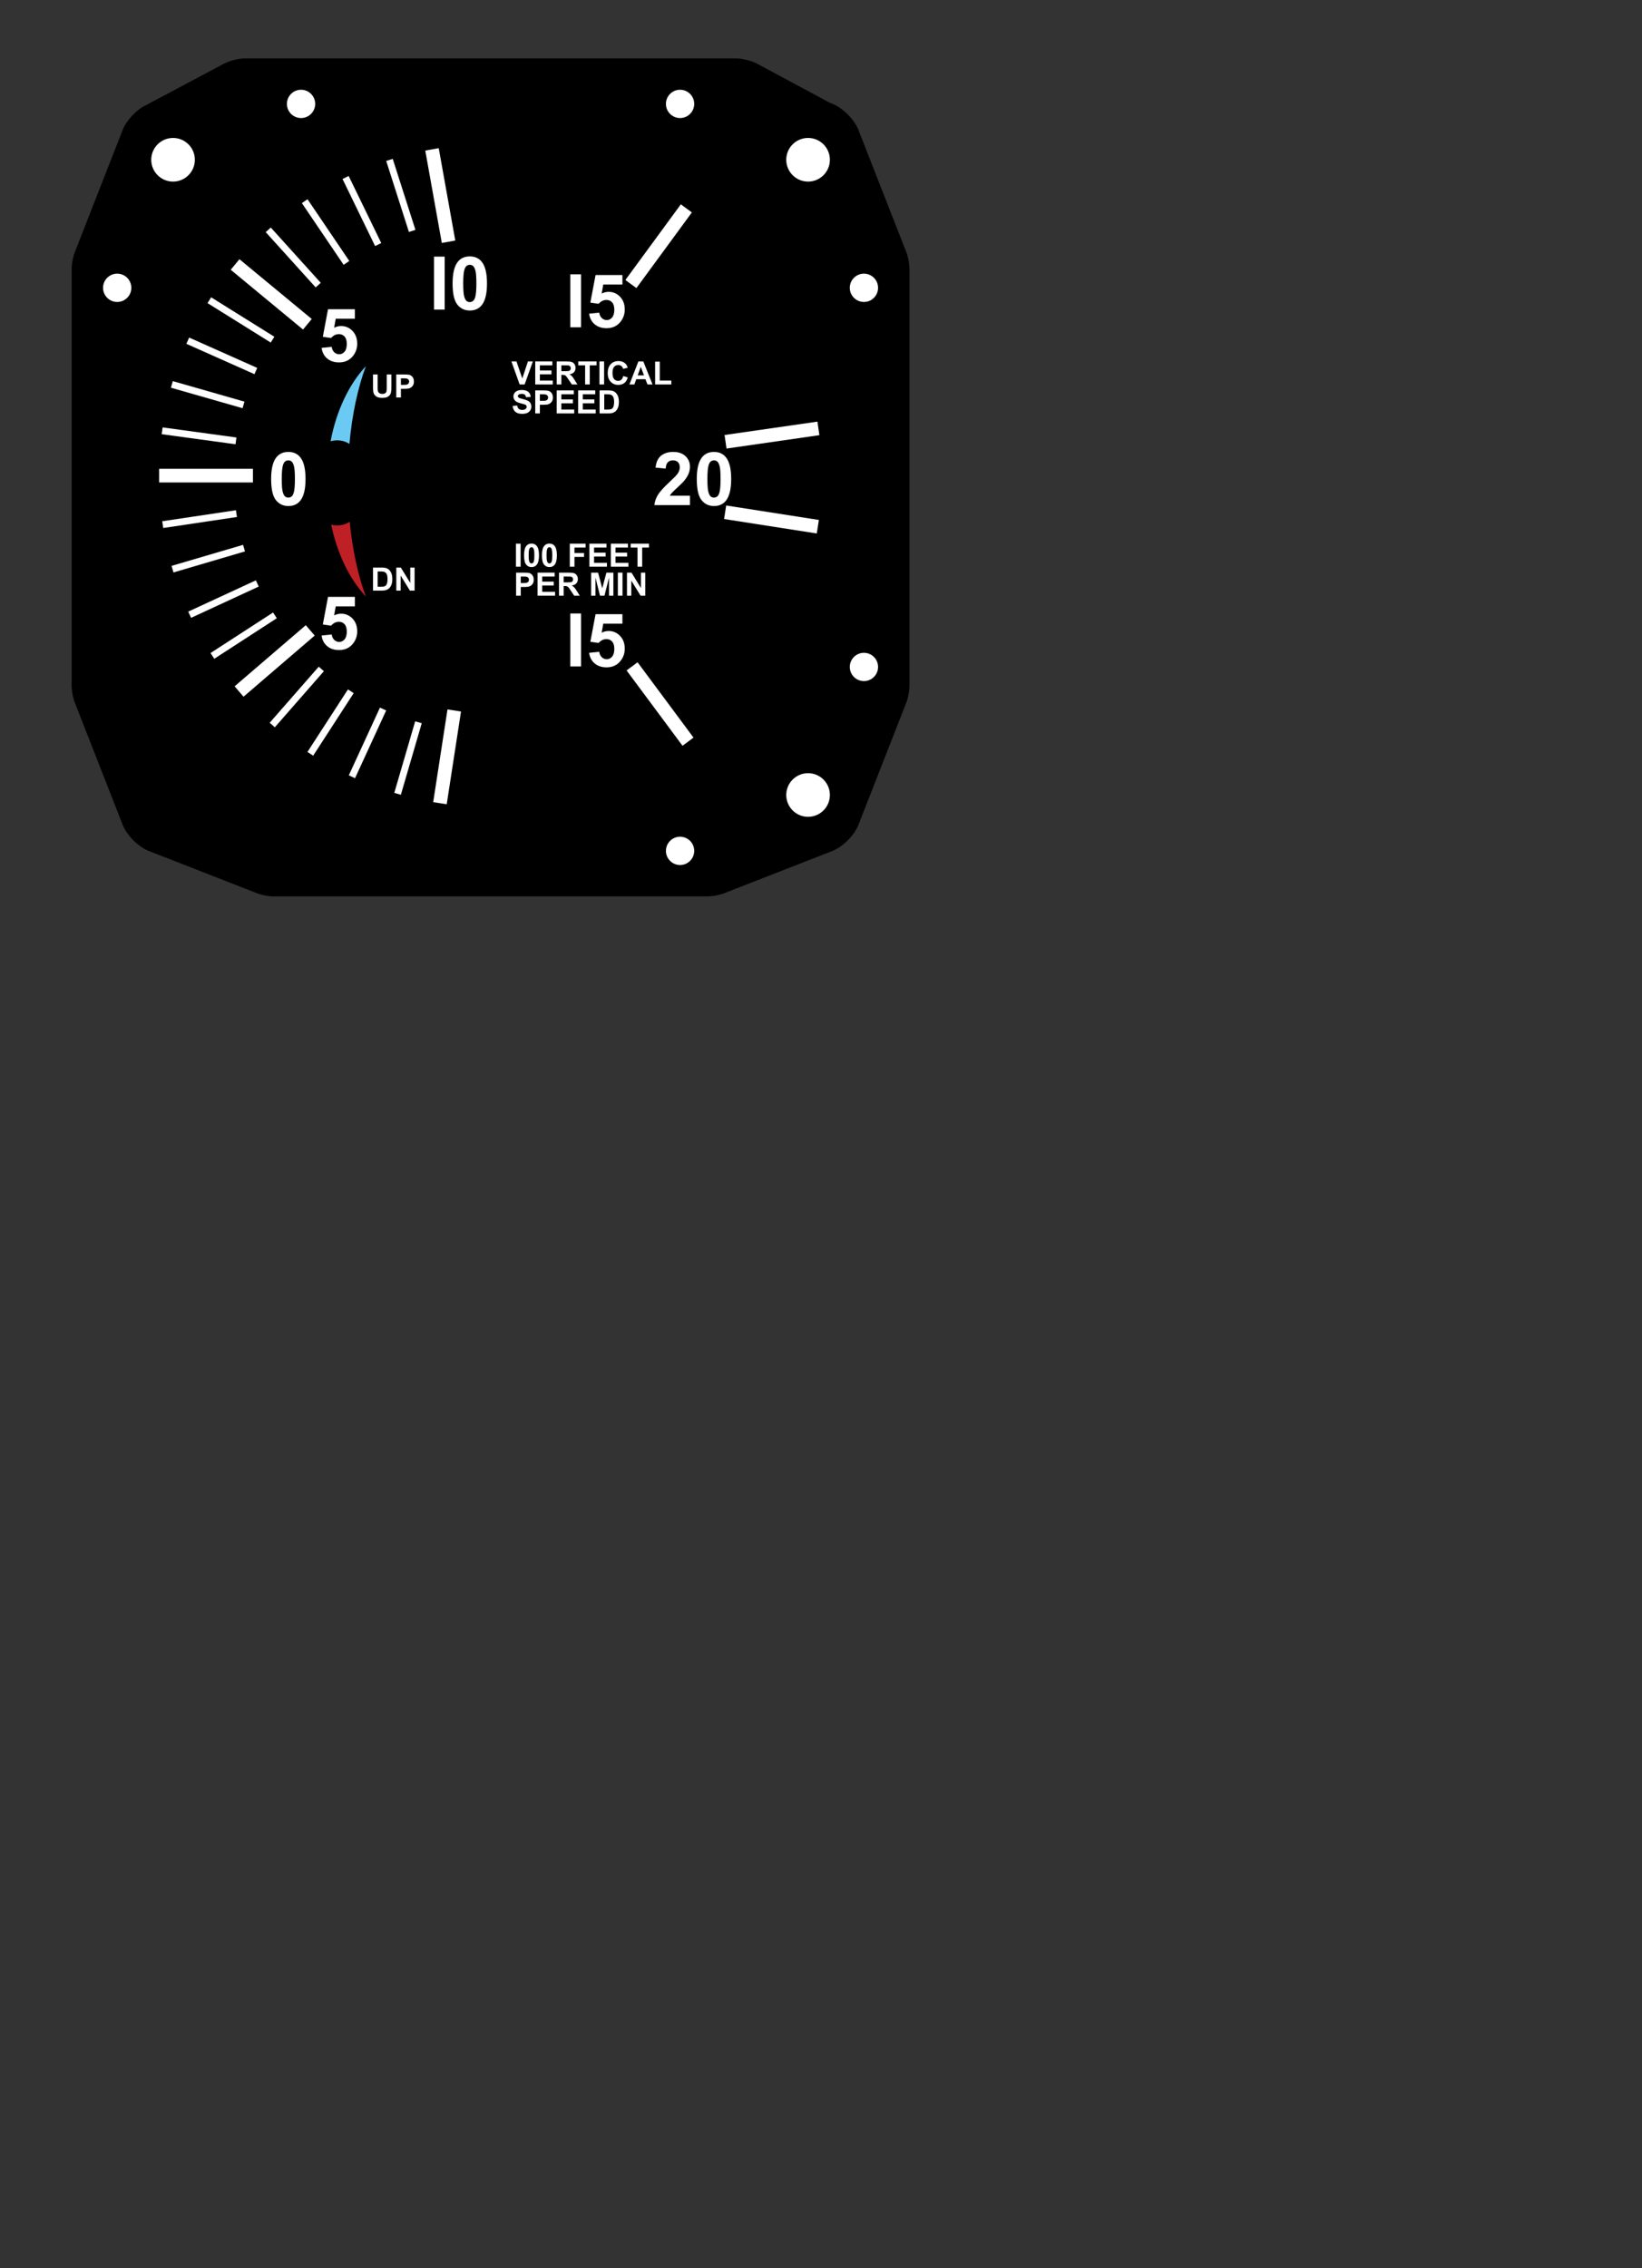 <?xml version="1.0" encoding="UTF-8" standalone="no"?>
<svg
   xmlns:dc="http://purl.org/dc/elements/1.1/"
   xmlns:cc="http://creativecommons.org/ns#"
   xmlns:rdf="http://www.w3.org/1999/02/22-rdf-syntax-ns#"
   xmlns:svg="http://www.w3.org/2000/svg"
   xmlns="http://www.w3.org/2000/svg"
   xmlns:sodipodi="http://sodipodi.sourceforge.net/DTD/sodipodi-0.dtd"
   xmlns:inkscape="http://www.inkscape.org/namespaces/inkscape"
   version="1.1"
   x="0px"
   y="0px"
   width="595.28px"
   height="822.05px"
   viewBox="0 0 595.28 822.05"
   enable-background="new 0 0 595.28 822.05"
   xml:space="preserve"
   id="svg195"
   sodipodi:docname="Decals-VerticalSpeed-Upgrade2b.svg"
   inkscape:version="1.0.1 (3bc2e813f5, 2020-09-07)"><rect x="0" y="0" width="595.28" height="822.05" fill="#333333" stroke="none"/><defs
   id="defs199">
	
		
	
		
	
		
	
		
	
		
	
		
	
		
	
		
	
		
	
		
	
		
	
		
	
		
	
		
	
		
	
		
	
		
	
		
	
		
	
		
	
		
	
		
	
		
	
		
	
		
	
	
	
	
	
	
	
	
	
	
	
	
	
	
</defs><sodipodi:namedview
   pagecolor="#ffffff"
   bordercolor="#666666"
   borderopacity="1"
   objecttolerance="10"
   gridtolerance="10"
   guidetolerance="10"
   inkscape:pageopacity="0"
   inkscape:pageshadow="2"
   inkscape:window-width="1920"
   inkscape:window-height="1017"
   id="namedview197"
   showgrid="false"
   inkscape:zoom="1.0066647"
   inkscape:cx="297.64001"
   inkscape:cy="411.02499"
   inkscape:window-x="-8"
   inkscape:window-y="-8"
   inkscape:window-maximized="1"
   inkscape:current-layer="svg195" />
<g
   id="Layer_7"
   transform="matrix(1.288,0,0,1.288,-138.021,-46.968)">
	<g
   id="g31">
		<path
   d="m 320.658,54.606 c -1.682,-1.021 -4.867,-1.822 -6.83,-1.717 h -137.21 c -1.947,-0.104 -5.112,0.685 -6.783,1.691 l -21.712,11.548 c -2.706,1.239 -5.749,4.655 -6.667,7.486 l -13.126,33.518 c -0.591,1.325 -1.062,3.817 -0.995,5.267 v 116.783 c -0.067,1.449 0.404,3.941 0.995,5.268 l 13.126,33.518 c 1.103,3.387 4.809,7.089 8.197,8.188 l 29.578,11.548 c 1.322,0.587 3.809,1.055 5.253,0.989 H 305.99 c 1.445,0.065 3.93,-0.402 5.252,-0.989 l 29.58,-11.548 c 3.387,-1.1 7.094,-4.802 8.195,-8.188 l 13.127,-33.518 c 0.59,-1.326 1.061,-3.818 0.994,-5.268 V 112.4 c 0.066,-1.45 -0.404,-3.942 -0.994,-5.267 L 349.017,73.615 c -1.102,-3.387 -4.809,-7.089 -8.195,-8.188 z"
   id="path2" />
		<g
   id="CIRCLE_30_">
			<path
   fill="#ffffff"
   d="m 340.746,260.162 c 0,-3.391 -2.75,-6.14 -6.139,-6.14 -3.391,0 -6.141,2.749 -6.141,6.14 0,3.39 2.75,6.139 6.141,6.139 3.389,-10e-4 6.139,-2.75 6.139,-6.139 z"
   id="path4" />
		</g>
		<g
   id="CIRCLE_29_">
			<path
   fill="#ffffff"
   d="m 354.309,224.133 c 0,-2.198 -1.781,-3.98 -3.98,-3.98 -2.199,0 -3.98,1.782 -3.98,3.98 0,2.198 1.781,3.98 3.98,3.98 2.199,0 3.98,-1.781 3.98,-3.98 z"
   id="path7" />
		</g>
		<g
   id="CIRCLE_27_">
			<path
   fill="#ffffff"
   d="m 340.746,81.422 c 0,-3.391 -2.75,-6.139 -6.139,-6.139 -3.391,0 -6.141,2.749 -6.141,6.139 0,3.39 2.75,6.139 6.141,6.139 3.389,0 6.139,-2.749 6.139,-6.139 z"
   id="path10" />
		</g>
		<g
   id="CIRCLE_26_">
			<path
   fill="#ffffff"
   d="m 162.006,81.422 c 0,-3.391 -2.749,-6.139 -6.139,-6.139 -3.391,0 -6.14,2.749 -6.14,6.139 0,3.39 2.749,6.139 6.14,6.139 3.39,0 6.139,-2.749 6.139,-6.139 z"
   id="path13" />
		</g>
		<g
   id="CIRCLE_25_">
			<path
   fill="#ffffff"
   d="m 302.559,65.701 c 0,-2.199 -1.781,-3.981 -3.98,-3.981 -2.198,0 -3.98,1.782 -3.98,3.981 0,2.198 1.782,3.98 3.98,3.98 2.198,0 3.98,-1.782 3.98,-3.98 z"
   id="path16" />
		</g>
		<g
   id="CIRCLE_24_">
			<path
   fill="#ffffff"
   d="m 302.559,275.882 c 0,-2.198 -1.781,-3.98 -3.98,-3.98 -2.198,0 -3.98,1.782 -3.98,3.98 0,2.199 1.782,3.981 3.98,3.981 2.198,10e-4 3.98,-1.781 3.98,-3.981 z"
   id="path19" />
		</g>
		<g
   id="CIRCLE_22_">
			<path
   fill="#ffffff"
   d="m 354.309,117.45 c 0,-2.198 -1.781,-3.98 -3.98,-3.98 -2.199,0 -3.98,1.782 -3.98,3.98 0,2.199 1.781,3.981 3.98,3.981 2.199,0 3.98,-1.783 3.98,-3.981 z"
   id="path22" />
		</g>
		<g
   id="CIRCLE_5_">
			<path
   fill="#ffffff"
   d="m 195.875,65.701 c 0,-2.199 -1.781,-3.981 -3.98,-3.981 -2.198,0 -3.98,1.782 -3.98,3.981 0,2.198 1.782,3.98 3.98,3.98 2.199,0 3.98,-1.782 3.98,-3.98 z"
   id="path25" />
		</g>
		<g
   id="CIRCLE_1_">
			<path
   fill="#ffffff"
   d="m 144.126,117.45 c 0,-2.198 -1.782,-3.98 -3.981,-3.98 -2.198,0 -3.98,1.782 -3.98,3.98 0,2.199 1.782,3.981 3.98,3.981 2.199,0 3.981,-1.783 3.981,-3.981 z"
   id="path28" />
		</g>
	</g>
</g>
<line
   fill="none"
   stroke="#ffffff"
   stroke-width="4.959"
   stroke-miterlimit="10"
   x1="91.702"
   y1="172.378"
   x2="57.694"
   y2="172.378"
   id="line34" /><line
   fill="none"
   stroke="#ffffff"
   stroke-width="2.479"
   stroke-miterlimit="10"
   x1="85.55"
   y1="159.782"
   x2="58.786"
   y2="156.127"
   id="line36" /><line
   fill="none"
   stroke="#ffffff"
   stroke-width="2.479"
   stroke-miterlimit="10"
   x1="88.276"
   y1="146.751"
   x2="62.303"
   y2="139.317"
   id="line38" /><line
   fill="none"
   stroke="#ffffff"
   stroke-width="2.479"
   stroke-miterlimit="10"
   x1="92.747"
   y1="134.471"
   x2="68.073"
   y2="123.474"
   id="line40" /><line
   fill="none"
   stroke="#ffffff"
   stroke-width="2.479"
   stroke-miterlimit="10"
   x1="75.888"
   y1="108.802"
   x2="98.805"
   y2="123.098"
   id="line42" /><line
   fill="none"
   stroke="#ffffff"
   stroke-width="4.959"
   stroke-miterlimit="10"
   x1="111.438"
   y1="117.52"
   x2="85.225"
   y2="95.854"
   id="line44" /><line
   fill="none"
   stroke="#ffffff"
   stroke-width="2.479"
   stroke-miterlimit="10"
   x1="115.362"
   y1="103.326"
   x2="97.246"
   y2="83.291"
   id="line46" /><line
   fill="none"
   stroke="#ffffff"
   stroke-width="2.479"
   stroke-miterlimit="10"
   x1="125.606"
   y1="95.279"
   x2="110.463"
   y2="72.91"
   id="line48" /><line
   fill="none"
   stroke="#ffffff"
   stroke-width="2.479"
   stroke-miterlimit="10"
   x1="137.1"
   y1="88.628"
   x2="125.292"
   y2="64.329"
   id="line50" /><line
   fill="none"
   stroke="#ffffff"
   stroke-width="2.479"
   stroke-miterlimit="10"
   x1="149.427"
   y1="83.686"
   x2="141.196"
   y2="57.953"
   id="line52" /><line
   fill="none"
   stroke="#ffffff"
   stroke-width="4.959"
   stroke-miterlimit="10"
   x1="156.616"
   y1="54.133"
   x2="162.613"
   y2="87.613"
   id="line54" /><line
   fill="none"
   stroke="#ffffff"
   stroke-width="4.959"
   stroke-miterlimit="10"
   x1="248.829"
   y1="75.519"
   x2="228.72"
   y2="102.941"
   id="line56" /><line
   fill="none"
   stroke="#ffffff"
   stroke-width="4.959"
   stroke-miterlimit="10"
   x1="296.7"
   y1="155.26"
   x2="263.032"
   y2="160.107"
   id="line58" /><line
   fill="none"
   stroke="#ffffff"
   stroke-width="4.959"
   stroke-miterlimit="10"
   x1="296.49"
   y1="190.892"
   x2="262.884"
   y2="185.649"
   id="line60" /><line
   fill="none"
   stroke="#ffffff"
   stroke-width="4.959"
   stroke-miterlimit="10"
   x1="249.429"
   y1="268.799"
   x2="229.149"
   y2="241.5"
   id="line62" /><line
   fill="none"
   stroke="#ffffff"
   stroke-width="4.959"
   stroke-miterlimit="10"
   x1="159.498"
   y1="291.1"
   x2="164.68"
   y2="257.485"
   id="line64" /><line
   fill="none"
   stroke="#ffffff"
   stroke-width="2.479"
   stroke-miterlimit="10"
   x1="151.704"
   y1="261.766"
   x2="144.132"
   y2="287.701"
   id="line66" /><line
   fill="none"
   stroke="#ffffff"
   stroke-width="2.479"
   stroke-miterlimit="10"
   x1="138.877"
   y1="256.97"
   x2="127.584"
   y2="281.513"
   id="line68" /><line
   fill="none"
   stroke="#ffffff"
   stroke-width="2.479"
   stroke-miterlimit="10"
   x1="127.185"
   y1="250.525"
   x2="112.5"
   y2="273.196"
   id="line70" /><line
   fill="none"
   stroke="#ffffff"
   stroke-width="2.479"
   stroke-miterlimit="10"
   x1="116.489"
   y1="242.435"
   x2="98.701"
   y2="262.759"
   id="line72" /><line
   fill="none"
   stroke="#ffffff"
   stroke-width="4.959"
   stroke-miterlimit="10"
   x1="112.473"
   y1="228.463"
   x2="86.67"
   y2="250.615"
   id="line74" /><line
   fill="none"
   stroke="#ffffff"
   stroke-width="2.479"
   stroke-miterlimit="10"
   x1="99.671"
   y1="223.019"
   x2="77.004"
   y2="237.711"
   id="line76" /><line
   fill="none"
   stroke="#ffffff"
   stroke-width="2.479"
   stroke-miterlimit="10"
   x1="93.278"
   y1="211.452"
   x2="68.756"
   y2="222.787"
   id="line78" /><line
   fill="none"
   stroke="#ffffff"
   stroke-width="2.479"
   stroke-miterlimit="10"
   x1="88.464"
   y1="198.651"
   x2="62.545"
   y2="206.274"
   id="line80" /><line
   fill="none"
   stroke="#ffffff"
   stroke-width="2.479"
   stroke-miterlimit="10"
   x1="58.997"
   y1="190.135"
   x2="85.716"
   y2="186.141"
   id="line82" /><g
   id="g88"
   transform="matrix(1.288,0,0,1.288,-138.021,-46.968)">
		<path
   fill="#ffffff"
   d="m 229.314,123.583 v -14.91 h 3.01 v 14.91 z"
   id="path84" />
		<path
   fill="#ffffff"
   d="m 239.392,108.612 c 1.444,0 2.573,0.515 3.387,1.546 0.97,1.221 1.454,3.245 1.454,6.072 0,2.821 -0.487,4.848 -1.464,6.082 -0.808,1.017 -1.933,1.526 -3.377,1.526 -1.451,0 -2.621,-0.558 -3.509,-1.673 -0.889,-1.115 -1.332,-3.104 -1.332,-5.965 0,-2.807 0.488,-4.828 1.464,-6.062 0.808,-1.018 1.933,-1.526 3.377,-1.526 z m 0,2.369 c -0.346,0 -0.654,0.11 -0.926,0.331 -0.271,0.221 -0.481,0.615 -0.63,1.185 -0.197,0.739 -0.295,1.983 -0.295,3.732 0,1.75 0.088,2.951 0.264,3.605 0.177,0.655 0.398,1.09 0.667,1.307 0.268,0.217 0.574,0.325 0.92,0.325 0.346,0 0.654,-0.11 0.926,-0.33 0.271,-0.221 0.481,-0.616 0.631,-1.185 0.196,-0.732 0.295,-1.973 0.295,-3.723 0,-1.749 -0.089,-2.951 -0.265,-3.605 -0.177,-0.654 -0.398,-1.091 -0.666,-1.312 -0.269,-0.219 -0.575,-0.33 -0.921,-0.33 z"
   id="path86" />
	</g><g
   id="g94"
   transform="matrix(1.288,0,0,1.288,-138.021,-46.968)">
		<path
   fill="#ffffff"
   d="m 267.69,128.563 v -14.91 h 3.011 v 14.91 z"
   id="path90" />
		<path
   fill="#ffffff"
   d="m 272.979,124.729 2.848,-0.295 c 0.081,0.645 0.322,1.154 0.722,1.531 0.4,0.376 0.861,0.564 1.384,0.564 0.597,0 1.102,-0.242 1.516,-0.727 0.413,-0.485 0.62,-1.215 0.62,-2.192 0,-0.916 -0.205,-1.602 -0.615,-2.06 -0.41,-0.458 -0.944,-0.687 -1.603,-0.687 -0.82,0 -1.556,0.363 -2.207,1.088 l -2.318,-0.336 1.465,-7.76 h 7.557 v 2.675 h -5.391 l -0.447,2.532 c 0.637,-0.318 1.288,-0.478 1.952,-0.478 1.269,0 2.343,0.461 3.225,1.383 0.881,0.922 1.322,2.119 1.322,3.59 0,1.227 -0.356,2.322 -1.068,3.285 -0.97,1.315 -2.315,1.973 -4.038,1.973 -1.376,0 -2.498,-0.37 -3.366,-1.109 -0.87,-0.736 -1.389,-1.729 -1.558,-2.977 z"
   id="path92" />
	</g><g
   id="g100"
   transform="matrix(1.288,0,0,1.288,-138.021,-46.968)">
		<path
   fill="#ffffff"
   d="m 267.69,223.994 v -14.91 h 3.011 v 14.91 z"
   id="path96" />
		<path
   fill="#ffffff"
   d="m 272.979,220.16 2.848,-0.295 c 0.081,0.645 0.322,1.154 0.722,1.531 0.4,0.376 0.861,0.564 1.384,0.564 0.597,0 1.102,-0.242 1.516,-0.727 0.413,-0.485 0.62,-1.215 0.62,-2.192 0,-0.916 -0.205,-1.602 -0.615,-2.06 -0.41,-0.458 -0.944,-0.687 -1.603,-0.687 -0.82,0 -1.556,0.363 -2.207,1.088 l -2.318,-0.336 1.465,-7.76 h 7.557 v 2.675 h -5.391 l -0.447,2.532 c 0.637,-0.318 1.288,-0.478 1.952,-0.478 1.269,0 2.343,0.461 3.225,1.383 0.881,0.922 1.322,2.119 1.322,3.59 0,1.227 -0.356,2.322 -1.068,3.285 -0.97,1.315 -2.315,1.973 -4.038,1.973 -1.376,0 -2.498,-0.37 -3.366,-1.109 -0.87,-0.736 -1.389,-1.73 -1.558,-2.977 z"
   id="path98" />
	</g><g
   id="g104"
   transform="matrix(1.288,0,0,1.288,-138.021,-46.968)">
		<path
   fill="#ffffff"
   d="m 197.677,134.351 2.848,-0.295 c 0.081,0.645 0.322,1.154 0.722,1.531 0.4,0.376 0.861,0.564 1.383,0.564 0.597,0 1.102,-0.242 1.516,-0.727 0.414,-0.485 0.621,-1.215 0.621,-2.192 0,-0.916 -0.206,-1.602 -0.616,-2.06 -0.41,-0.458 -0.944,-0.687 -1.602,-0.687 -0.821,0 -1.556,0.363 -2.207,1.088 l -2.319,-0.336 1.464,-7.76 h 7.557 v 2.675 h -5.39 l -0.448,2.532 c 0.637,-0.318 1.288,-0.478 1.953,-0.478 1.268,0 2.342,0.461 3.224,1.383 0.881,0.922 1.322,2.119 1.322,3.59 0,1.227 -0.356,2.322 -1.068,3.285 -0.97,1.315 -2.315,1.973 -4.038,1.973 -1.376,0 -2.499,-0.37 -3.367,-1.109 -0.867,-0.736 -1.386,-1.729 -1.555,-2.977 z"
   id="path102" />
	</g><g
   id="g108"
   transform="matrix(1.288,0,0,1.288,-138.021,-46.968)">
		<path
   fill="#ffffff"
   d="m 197.677,215.292 2.848,-0.295 c 0.081,0.645 0.322,1.154 0.722,1.531 0.4,0.376 0.861,0.564 1.383,0.564 0.597,0 1.102,-0.242 1.516,-0.727 0.414,-0.485 0.621,-1.215 0.621,-2.192 0,-0.916 -0.206,-1.602 -0.616,-2.06 -0.41,-0.458 -0.944,-0.687 -1.602,-0.687 -0.821,0 -1.556,0.363 -2.207,1.088 l -2.319,-0.336 1.464,-7.76 h 7.557 v 2.675 h -5.39 l -0.448,2.532 c 0.637,-0.318 1.288,-0.478 1.953,-0.478 1.268,0 2.342,0.461 3.224,1.383 0.881,0.922 1.322,2.119 1.322,3.59 0,1.227 -0.356,2.322 -1.068,3.285 -0.97,1.315 -2.315,1.973 -4.038,1.973 -1.376,0 -2.499,-0.37 -3.367,-1.109 -0.867,-0.736 -1.386,-1.73 -1.555,-2.977 z"
   id="path106" />
	</g><g
   id="g112"
   transform="matrix(1.288,0,0,1.288,-138.021,-46.968)">
		<path
   fill="#ffffff"
   d="m 188.317,163.628 c 1.444,0 2.573,0.515 3.387,1.546 0.97,1.221 1.455,3.245 1.455,6.072 0,2.821 -0.488,4.848 -1.464,6.082 -0.807,1.017 -1.933,1.526 -3.377,1.526 -1.451,0 -2.621,-0.558 -3.509,-1.673 -0.888,-1.115 -1.333,-3.104 -1.333,-5.965 0,-2.807 0.488,-4.828 1.465,-6.062 0.806,-1.017 1.932,-1.526 3.376,-1.526 z m 0,2.37 c -0.346,0 -0.654,0.11 -0.925,0.331 -0.271,0.221 -0.481,0.615 -0.631,1.185 -0.197,0.739 -0.295,1.983 -0.295,3.732 0,1.75 0.088,2.951 0.265,3.605 0.176,0.655 0.398,1.09 0.666,1.307 0.268,0.217 0.575,0.325 0.92,0.325 0.345,0 0.654,-0.11 0.926,-0.33 0.271,-0.221 0.481,-0.616 0.63,-1.185 0.197,-0.732 0.295,-1.973 0.295,-3.723 0,-1.749 -0.088,-2.951 -0.264,-3.605 -0.177,-0.654 -0.398,-1.091 -0.667,-1.312 -0.267,-0.22 -0.574,-0.33 -0.92,-0.33 z"
   id="path110" />
	</g><g
   id="g118"
   transform="matrix(1.288,0,0,1.288,-138.021,-46.968)">
		<path
   fill="#ffffff"
   d="m 301.361,175.945 v 2.654 h -10.019 c 0.108,-1.003 0.434,-1.955 0.977,-2.853 0.542,-0.898 1.613,-2.09 3.214,-3.575 1.288,-1.2 2.078,-2.014 2.37,-2.441 0.392,-0.59 0.589,-1.173 0.589,-1.75 0,-0.637 -0.172,-1.127 -0.513,-1.47 -0.343,-0.342 -0.815,-0.514 -1.419,-0.514 -0.597,0 -1.071,0.18 -1.424,0.539 -0.353,0.359 -0.557,0.956 -0.61,1.79 l -2.848,-0.285 c 0.169,-1.573 0.701,-2.702 1.597,-3.387 0.895,-0.685 2.014,-1.027 3.356,-1.027 1.47,0 2.626,0.396 3.468,1.19 0.84,0.793 1.262,1.78 1.262,2.959 0,0.671 -0.121,1.311 -0.361,1.917 -0.242,0.607 -0.623,1.243 -1.145,1.907 -0.346,0.441 -0.971,1.075 -1.872,1.902 -0.902,0.828 -1.474,1.377 -1.714,1.648 -0.24,0.271 -0.436,0.536 -0.585,0.793 h 5.677 z"
   id="path114" />
		<path
   fill="#ffffff"
   d="m 308.123,163.628 c 1.445,0 2.574,0.515 3.387,1.546 0.971,1.221 1.455,3.245 1.455,6.072 0,2.821 -0.488,4.848 -1.465,6.082 -0.807,1.017 -1.932,1.526 -3.377,1.526 -1.451,0 -2.621,-0.558 -3.508,-1.673 -0.889,-1.115 -1.332,-3.104 -1.332,-5.965 0,-2.807 0.488,-4.828 1.463,-6.062 0.809,-1.017 1.934,-1.526 3.377,-1.526 z m 0,2.37 c -0.346,0 -0.654,0.11 -0.926,0.331 -0.27,0.221 -0.48,0.615 -0.629,1.185 -0.197,0.739 -0.295,1.983 -0.295,3.732 0,1.75 0.088,2.951 0.264,3.605 0.176,0.655 0.398,1.09 0.666,1.307 0.268,0.217 0.574,0.325 0.92,0.325 0.346,0 0.654,-0.11 0.926,-0.33 0.271,-0.221 0.482,-0.616 0.631,-1.185 0.197,-0.732 0.295,-1.973 0.295,-3.723 0,-1.749 -0.088,-2.951 -0.264,-3.605 -0.178,-0.654 -0.398,-1.091 -0.666,-1.312 -0.27,-0.22 -0.576,-0.33 -0.922,-0.33 z"
   id="path116" />
	</g><g
   id="g146"
   transform="matrix(1.288,0,0,1.288,-138.021,-46.968)">
		<path
   fill="#ffffff"
   d="m 252.385,195.924 v -6.483 h 1.309 v 6.483 z"
   id="path120" />
		<path
   fill="#ffffff"
   d="m 256.767,189.415 c 0.628,0 1.118,0.224 1.473,0.672 0.421,0.53 0.632,1.411 0.632,2.64 0,1.227 -0.212,2.108 -0.637,2.645 -0.351,0.442 -0.84,0.663 -1.468,0.663 -0.631,0 -1.14,-0.242 -1.525,-0.727 -0.387,-0.485 -0.58,-1.35 -0.58,-2.594 0,-1.22 0.213,-2.099 0.637,-2.635 0.351,-0.443 0.84,-0.664 1.468,-0.664 z m 0,1.03 c -0.15,0 -0.285,0.048 -0.402,0.144 -0.118,0.096 -0.21,0.267 -0.274,0.515 -0.086,0.321 -0.128,0.862 -0.128,1.623 0,0.761 0.038,1.283 0.114,1.568 0.077,0.284 0.174,0.474 0.29,0.568 0.116,0.095 0.25,0.142 0.4,0.142 0.15,0 0.284,-0.048 0.402,-0.144 0.118,-0.096 0.209,-0.268 0.274,-0.515 0.085,-0.318 0.128,-0.858 0.128,-1.619 0,-0.76 -0.038,-1.283 -0.115,-1.567 -0.076,-0.285 -0.173,-0.475 -0.289,-0.57 -0.117,-0.097 -0.25,-0.145 -0.4,-0.145 z"
   id="path122" />
		<path
   fill="#ffffff"
   d="m 261.804,189.415 c 0.628,0 1.118,0.224 1.473,0.672 0.421,0.53 0.632,1.411 0.632,2.64 0,1.227 -0.212,2.108 -0.637,2.645 -0.351,0.442 -0.84,0.663 -1.468,0.663 -0.631,0 -1.14,-0.242 -1.525,-0.727 -0.387,-0.485 -0.58,-1.35 -0.58,-2.594 0,-1.22 0.213,-2.099 0.637,-2.635 0.351,-0.443 0.84,-0.664 1.468,-0.664 z m 0,1.03 c -0.15,0 -0.285,0.048 -0.402,0.144 -0.118,0.096 -0.21,0.267 -0.274,0.515 -0.086,0.321 -0.128,0.862 -0.128,1.623 0,0.761 0.038,1.283 0.114,1.568 0.077,0.284 0.174,0.474 0.29,0.568 0.116,0.095 0.25,0.142 0.4,0.142 0.15,0 0.284,-0.048 0.402,-0.144 0.118,-0.096 0.209,-0.268 0.274,-0.515 0.085,-0.318 0.128,-0.858 0.128,-1.619 0,-0.76 -0.038,-1.283 -0.115,-1.567 -0.076,-0.285 -0.173,-0.475 -0.289,-0.57 -0.117,-0.097 -0.249,-0.145 -0.4,-0.145 z"
   id="path124" />
		<path
   fill="#ffffff"
   d="m 267.54,195.924 v -6.483 h 4.444 v 1.097 h -3.136 v 1.535 h 2.706 v 1.097 h -2.706 v 2.755 h -1.308 z"
   id="path126" />
		<path
   fill="#ffffff"
   d="m 273.063,195.924 v -6.483 h 4.807 v 1.097 h -3.498 v 1.438 h 3.255 v 1.092 h -3.255 v 1.764 h 3.622 v 1.092 z"
   id="path128" />
		<path
   fill="#ffffff"
   d="m 279.103,195.924 v -6.483 h 4.807 v 1.097 h -3.498 v 1.438 h 3.255 v 1.092 h -3.255 v 1.764 h 3.622 v 1.092 z"
   id="path130" />
		<path
   fill="#ffffff"
   d="m 286.602,195.924 v -5.386 h -1.924 v -1.097 h 5.152 v 1.097 h -1.92 v 5.386 z"
   id="path132" />
		<path
   fill="#ffffff"
   d="m 252.425,204.075 v -6.483 h 2.101 c 0.796,0 1.314,0.033 1.556,0.098 0.372,0.097 0.683,0.309 0.934,0.634 0.25,0.326 0.376,0.747 0.376,1.263 0,0.398 -0.072,0.732 -0.217,1.004 -0.145,0.271 -0.328,0.484 -0.551,0.639 -0.223,0.155 -0.448,0.257 -0.679,0.308 -0.313,0.062 -0.765,0.093 -1.357,0.093 h -0.854 v 2.445 h -1.309 z m 1.309,-5.387 v 1.84 h 0.717 c 0.516,0 0.86,-0.034 1.034,-0.102 0.174,-0.068 0.311,-0.174 0.409,-0.318 0.099,-0.145 0.148,-0.313 0.148,-0.504 0,-0.236 -0.069,-0.43 -0.208,-0.583 -0.139,-0.153 -0.314,-0.249 -0.526,-0.288 -0.156,-0.029 -0.47,-0.044 -0.941,-0.044 h -0.633 z"
   id="path134" />
		<path
   fill="#ffffff"
   d="m 258.465,204.075 v -6.483 h 4.807 v 1.097 h -3.498 v 1.438 h 3.255 v 1.092 h -3.255 v 1.764 h 3.622 v 1.092 z"
   id="path136" />
		<path
   fill="#ffffff"
   d="m 264.509,204.075 v -6.483 h 2.755 c 0.693,0 1.196,0.059 1.511,0.175 0.313,0.117 0.564,0.324 0.754,0.622 0.188,0.297 0.282,0.638 0.282,1.021 0,0.486 -0.143,0.888 -0.429,1.205 -0.286,0.317 -0.713,0.517 -1.282,0.6 0.283,0.165 0.517,0.346 0.701,0.544 0.184,0.197 0.433,0.548 0.745,1.052 l 0.791,1.265 h -1.565 l -0.946,-1.411 c -0.336,-0.504 -0.565,-0.822 -0.689,-0.953 -0.124,-0.131 -0.255,-0.221 -0.394,-0.27 -0.139,-0.049 -0.358,-0.073 -0.659,-0.073 h -0.265 v 2.706 z m 1.31,-3.742 h 0.968 c 0.628,0 1.021,-0.026 1.177,-0.08 0.156,-0.053 0.278,-0.144 0.367,-0.274 0.088,-0.13 0.132,-0.292 0.132,-0.486 0,-0.218 -0.058,-0.395 -0.174,-0.529 -0.117,-0.134 -0.281,-0.219 -0.493,-0.254 -0.106,-0.015 -0.425,-0.022 -0.955,-0.022 h -1.021 v 1.645 z"
   id="path138" />
		<path
   fill="#ffffff"
   d="m 273.544,204.075 v -6.483 h 1.959 l 1.176,4.422 1.163,-4.422 h 1.963 v 6.483 h -1.216 v -5.103 l -1.286,5.103 h -1.261 l -1.282,-5.103 v 5.103 z"
   id="path140" />
		<path
   fill="#ffffff"
   d="m 281.066,204.075 v -6.483 h 1.309 v 6.483 z"
   id="path142" />
		<path
   fill="#ffffff"
   d="m 283.635,204.075 v -6.483 h 1.273 l 2.653,4.33 v -4.33 h 1.217 v 6.483 h -1.313 l -2.613,-4.228 v 4.228 z"
   id="path144" />
	</g><g
   id="g152"
   transform="matrix(1.288,0,0,1.288,-138.021,-46.968)">
		<path
   fill="#ffffff"
   d="m 212.153,196.166 h 2.393 c 0.54,0 0.951,0.042 1.233,0.124 0.38,0.112 0.706,0.311 0.978,0.597 0.271,0.286 0.478,0.636 0.619,1.05 0.142,0.414 0.212,0.925 0.212,1.532 0,0.533 -0.066,0.993 -0.199,1.379 -0.162,0.472 -0.394,0.854 -0.694,1.146 -0.227,0.221 -0.534,0.394 -0.92,0.517 -0.289,0.091 -0.675,0.137 -1.158,0.137 h -2.463 v -6.482 z m 1.309,1.096 v 4.294 h 0.977 c 0.366,0 0.629,-0.021 0.792,-0.062 0.212,-0.053 0.388,-0.143 0.528,-0.27 0.14,-0.127 0.254,-0.335 0.343,-0.626 0.088,-0.29 0.132,-0.686 0.132,-1.187 0,-0.501 -0.044,-0.886 -0.132,-1.154 -0.089,-0.268 -0.212,-0.478 -0.372,-0.628 -0.16,-0.15 -0.361,-0.252 -0.606,-0.305 -0.183,-0.041 -0.541,-0.062 -1.075,-0.062 z"
   id="path148" />
		<path
   fill="#ffffff"
   d="m 218.711,202.648 v -6.483 h 1.273 l 2.653,4.33 v -4.33 h 1.216 v 6.483 h -1.313 l -2.613,-4.228 v 4.228 z"
   id="path150" />
	</g><g
   id="g158"
   transform="matrix(1.288,0,0,1.288,-138.021,-46.968)">
		<path
   fill="#ffffff"
   d="m 212.149,141.828 h 1.309 v 3.511 c 0,0.557 0.016,0.918 0.049,1.083 0.056,0.265 0.189,0.479 0.4,0.639 0.211,0.16 0.499,0.241 0.865,0.241 0.371,0 0.651,-0.076 0.84,-0.228 0.189,-0.152 0.302,-0.338 0.341,-0.56 0.038,-0.221 0.057,-0.588 0.057,-1.101 v -3.586 h 1.309 v 3.405 c 0,0.778 -0.035,1.328 -0.106,1.649 -0.071,0.321 -0.201,0.592 -0.392,0.813 -0.19,0.221 -0.444,0.397 -0.763,0.528 -0.318,0.131 -0.734,0.197 -1.247,0.197 -0.619,0 -1.088,-0.071 -1.408,-0.214 -0.32,-0.143 -0.573,-0.329 -0.758,-0.557 -0.186,-0.229 -0.308,-0.468 -0.367,-0.719 -0.085,-0.371 -0.128,-0.919 -0.128,-1.645 v -3.456 z"
   id="path154" />
		<path
   fill="#ffffff"
   d="m 218.698,148.311 v -6.483 h 2.101 c 0.796,0 1.315,0.033 1.557,0.098 0.372,0.097 0.683,0.309 0.933,0.634 0.25,0.325 0.376,0.747 0.376,1.263 0,0.398 -0.072,0.732 -0.217,1.004 -0.145,0.271 -0.328,0.484 -0.551,0.639 -0.223,0.155 -0.449,0.257 -0.679,0.308 -0.313,0.062 -0.765,0.093 -1.357,0.093 h -0.854 v 2.445 h -1.309 z m 1.309,-5.387 v 1.84 h 0.716 c 0.516,0 0.861,-0.034 1.035,-0.102 0.174,-0.068 0.311,-0.174 0.409,-0.318 0.099,-0.145 0.148,-0.313 0.148,-0.504 0,-0.236 -0.069,-0.43 -0.208,-0.583 -0.139,-0.153 -0.314,-0.249 -0.526,-0.288 -0.156,-0.029 -0.47,-0.044 -0.942,-0.044 h -0.632 z"
   id="path156" />
	</g><g
   id="g186"
   transform="matrix(1.288,0,0,1.288,-138.021,-46.968)">
		<path
   fill="#ffffff"
   d="m 253.426,144.649 -2.317,-6.483 h 1.42 l 1.641,4.798 1.588,-4.798 h 1.388 l -2.321,6.483 z"
   id="path160" />
		<path
   fill="#ffffff"
   d="m 257.813,144.649 v -6.483 h 4.807 v 1.097 h -3.498 v 1.438 h 3.255 v 1.092 h -3.255 v 1.764 h 3.622 v 1.092 z"
   id="path162" />
		<path
   fill="#ffffff"
   d="m 263.857,144.649 v -6.483 h 2.755 c 0.693,0 1.196,0.059 1.511,0.175 0.313,0.117 0.564,0.324 0.754,0.622 0.188,0.297 0.282,0.638 0.282,1.021 0,0.486 -0.143,0.888 -0.429,1.205 -0.286,0.317 -0.713,0.517 -1.282,0.6 0.283,0.165 0.517,0.346 0.701,0.544 0.184,0.197 0.433,0.548 0.745,1.052 l 0.791,1.265 h -1.565 l -0.946,-1.411 c -0.336,-0.504 -0.565,-0.822 -0.689,-0.953 -0.124,-0.131 -0.255,-0.221 -0.394,-0.27 -0.139,-0.049 -0.358,-0.073 -0.659,-0.073 h -0.265 v 2.706 z m 1.31,-3.741 h 0.968 c 0.628,0 1.021,-0.026 1.177,-0.08 0.156,-0.053 0.278,-0.144 0.367,-0.274 0.088,-0.13 0.132,-0.292 0.132,-0.486 0,-0.218 -0.058,-0.395 -0.174,-0.529 -0.117,-0.134 -0.281,-0.219 -0.493,-0.254 -0.106,-0.015 -0.425,-0.022 -0.955,-0.022 h -1.021 v 1.645 z"
   id="path164" />
		<path
   fill="#ffffff"
   d="m 271.852,144.649 v -5.386 h -1.924 v -1.097 h 5.152 v 1.097 h -1.92 v 5.386 z"
   id="path166" />
		<path
   fill="#ffffff"
   d="m 275.885,144.649 v -6.483 h 1.309 v 6.483 z"
   id="path168" />
		<path
   fill="#ffffff"
   d="m 282.588,142.266 1.27,0.402 c -0.195,0.708 -0.519,1.233 -0.971,1.576 -0.453,0.344 -1.027,0.515 -1.723,0.515 -0.86,0 -1.568,-0.294 -2.122,-0.882 -0.555,-0.588 -0.832,-1.392 -0.832,-2.413 0,-1.079 0.279,-1.917 0.836,-2.514 0.558,-0.597 1.29,-0.896 2.198,-0.896 0.793,0 1.437,0.234 1.932,0.703 0.295,0.277 0.517,0.675 0.664,1.194 l -1.296,0.31 c -0.077,-0.336 -0.236,-0.601 -0.479,-0.796 -0.244,-0.194 -0.539,-0.292 -0.887,-0.292 -0.48,0 -0.871,0.173 -1.17,0.518 -0.3,0.345 -0.449,0.903 -0.449,1.676 0,0.82 0.147,1.403 0.442,1.751 0.295,0.348 0.678,0.521 1.149,0.521 0.349,0 0.647,-0.11 0.898,-0.332 0.251,-0.219 0.431,-0.566 0.54,-1.041 z"
   id="path170" />
		<path
   fill="#ffffff"
   d="m 290.827,144.649 h -1.424 l -0.566,-1.473 h -2.591 l -0.535,1.473 h -1.389 l 2.525,-6.483 h 1.384 z m -2.41,-2.565 -0.894,-2.405 -0.875,2.405 z"
   id="path172" />
		<path
   fill="#ffffff"
   d="m 291.556,144.649 v -6.43 h 1.309 v 5.337 h 3.255 v 1.092 h -4.564 z"
   id="path174" />
		<path
   fill="#ffffff"
   d="m 251.441,150.691 1.273,-0.124 c 0.077,0.427 0.232,0.741 0.467,0.942 0.234,0.2 0.551,0.3 0.948,0.3 0.422,0 0.739,-0.089 0.953,-0.268 0.214,-0.178 0.32,-0.387 0.32,-0.625 0,-0.153 -0.045,-0.284 -0.135,-0.391 -0.09,-0.108 -0.247,-0.202 -0.471,-0.281 -0.153,-0.053 -0.503,-0.147 -1.048,-0.283 -0.702,-0.174 -1.194,-0.388 -1.478,-0.641 -0.397,-0.357 -0.597,-0.792 -0.597,-1.305 0,-0.33 0.094,-0.639 0.281,-0.926 0.187,-0.288 0.456,-0.506 0.809,-0.657 0.353,-0.151 0.777,-0.226 1.276,-0.226 0.813,0 1.426,0.178 1.837,0.535 0.411,0.356 0.627,0.833 0.647,1.428 l -1.309,0.058 c -0.056,-0.333 -0.176,-0.573 -0.36,-0.719 -0.184,-0.146 -0.461,-0.219 -0.829,-0.219 -0.38,0 -0.678,0.078 -0.894,0.234 -0.139,0.1 -0.207,0.234 -0.207,0.402 0,0.153 0.064,0.285 0.194,0.394 0.165,0.139 0.565,0.283 1.202,0.433 0.637,0.15 1.108,0.306 1.413,0.467 0.306,0.161 0.544,0.38 0.717,0.659 0.172,0.279 0.259,0.623 0.259,1.033 0,0.372 -0.104,0.719 -0.31,1.043 -0.207,0.324 -0.499,0.565 -0.876,0.723 -0.377,0.158 -0.848,0.236 -1.41,0.236 -0.82,0 -1.449,-0.189 -1.889,-0.568 -0.44,-0.379 -0.697,-0.929 -0.783,-1.654 z"
   id="path176" />
		<path
   fill="#ffffff"
   d="m 257.813,152.8 v -6.483 h 2.101 c 0.796,0 1.314,0.033 1.556,0.098 0.372,0.097 0.683,0.309 0.934,0.634 0.25,0.326 0.376,0.747 0.376,1.263 0,0.398 -0.072,0.732 -0.217,1.004 -0.145,0.271 -0.328,0.484 -0.551,0.639 -0.223,0.155 -0.448,0.257 -0.679,0.308 -0.313,0.062 -0.765,0.093 -1.357,0.093 h -0.854 v 2.445 h -1.309 z m 1.309,-5.386 v 1.84 h 0.717 c 0.516,0 0.86,-0.034 1.034,-0.102 0.174,-0.068 0.311,-0.174 0.409,-0.318 0.099,-0.145 0.148,-0.313 0.148,-0.504 0,-0.236 -0.069,-0.43 -0.208,-0.583 -0.139,-0.153 -0.314,-0.249 -0.526,-0.288 -0.156,-0.029 -0.47,-0.044 -0.941,-0.044 h -0.633 z"
   id="path178" />
		<path
   fill="#ffffff"
   d="m 263.853,152.8 v -6.483 h 4.807 v 1.097 h -3.498 v 1.438 h 3.255 v 1.092 h -3.255 v 1.764 h 3.622 v 1.092 z"
   id="path180" />
		<path
   fill="#ffffff"
   d="m 269.893,152.8 v -6.483 h 4.807 v 1.097 h -3.498 v 1.438 h 3.255 v 1.092 h -3.255 v 1.764 h 3.622 v 1.092 z"
   id="path182" />
		<path
   fill="#ffffff"
   d="m 275.928,146.317 h 2.393 c 0.539,0 0.95,0.042 1.233,0.124 0.381,0.112 0.706,0.311 0.978,0.597 0.271,0.286 0.478,0.636 0.619,1.05 0.142,0.414 0.212,0.925 0.212,1.532 0,0.533 -0.066,0.993 -0.199,1.379 -0.162,0.472 -0.394,0.854 -0.693,1.146 -0.228,0.221 -0.534,0.394 -0.92,0.517 -0.289,0.091 -0.676,0.137 -1.159,0.137 h -2.463 v -6.482 z m 1.309,1.097 v 4.294 h 0.978 c 0.365,0 0.63,-0.021 0.792,-0.062 0.212,-0.053 0.388,-0.143 0.528,-0.27 0.14,-0.127 0.254,-0.335 0.343,-0.626 0.088,-0.29 0.133,-0.686 0.133,-1.187 0,-0.501 -0.045,-0.886 -0.133,-1.154 -0.089,-0.268 -0.213,-0.478 -0.372,-0.628 -0.159,-0.15 -0.36,-0.252 -0.605,-0.305 -0.183,-0.041 -0.541,-0.062 -1.074,-0.062 z"
   id="path184" />
	</g><path
   fill="#be2026"
   d="m 120.093,190.164 c 0.671,0.173 1.382,0.265 2.121,0.265 1.735,0 3.325,-0.513 4.561,-1.365 v 0 c 0.996,10.268 3.048,19.552 5.866,27.15 h -0.001 c -5.87,-6.288 -10.34,-15.392 -12.56,-26.019 z"
   id="path188"
   style="stroke-width:1.288" /><path
   fill="#6bcaf3"
   d="m 119.841,159.922 c 0.743,-0.216 1.542,-0.335 2.373,-0.335 1.688,0 3.241,0.486 4.462,1.298 l 0.001,0.003 c 0.956,-10.675 3.051,-20.326 5.961,-28.175 v 0 c -6.086,6.523 -10.668,16.073 -12.798,27.209 z"
   id="path190"
   style="stroke-width:1.288" />
</svg>
